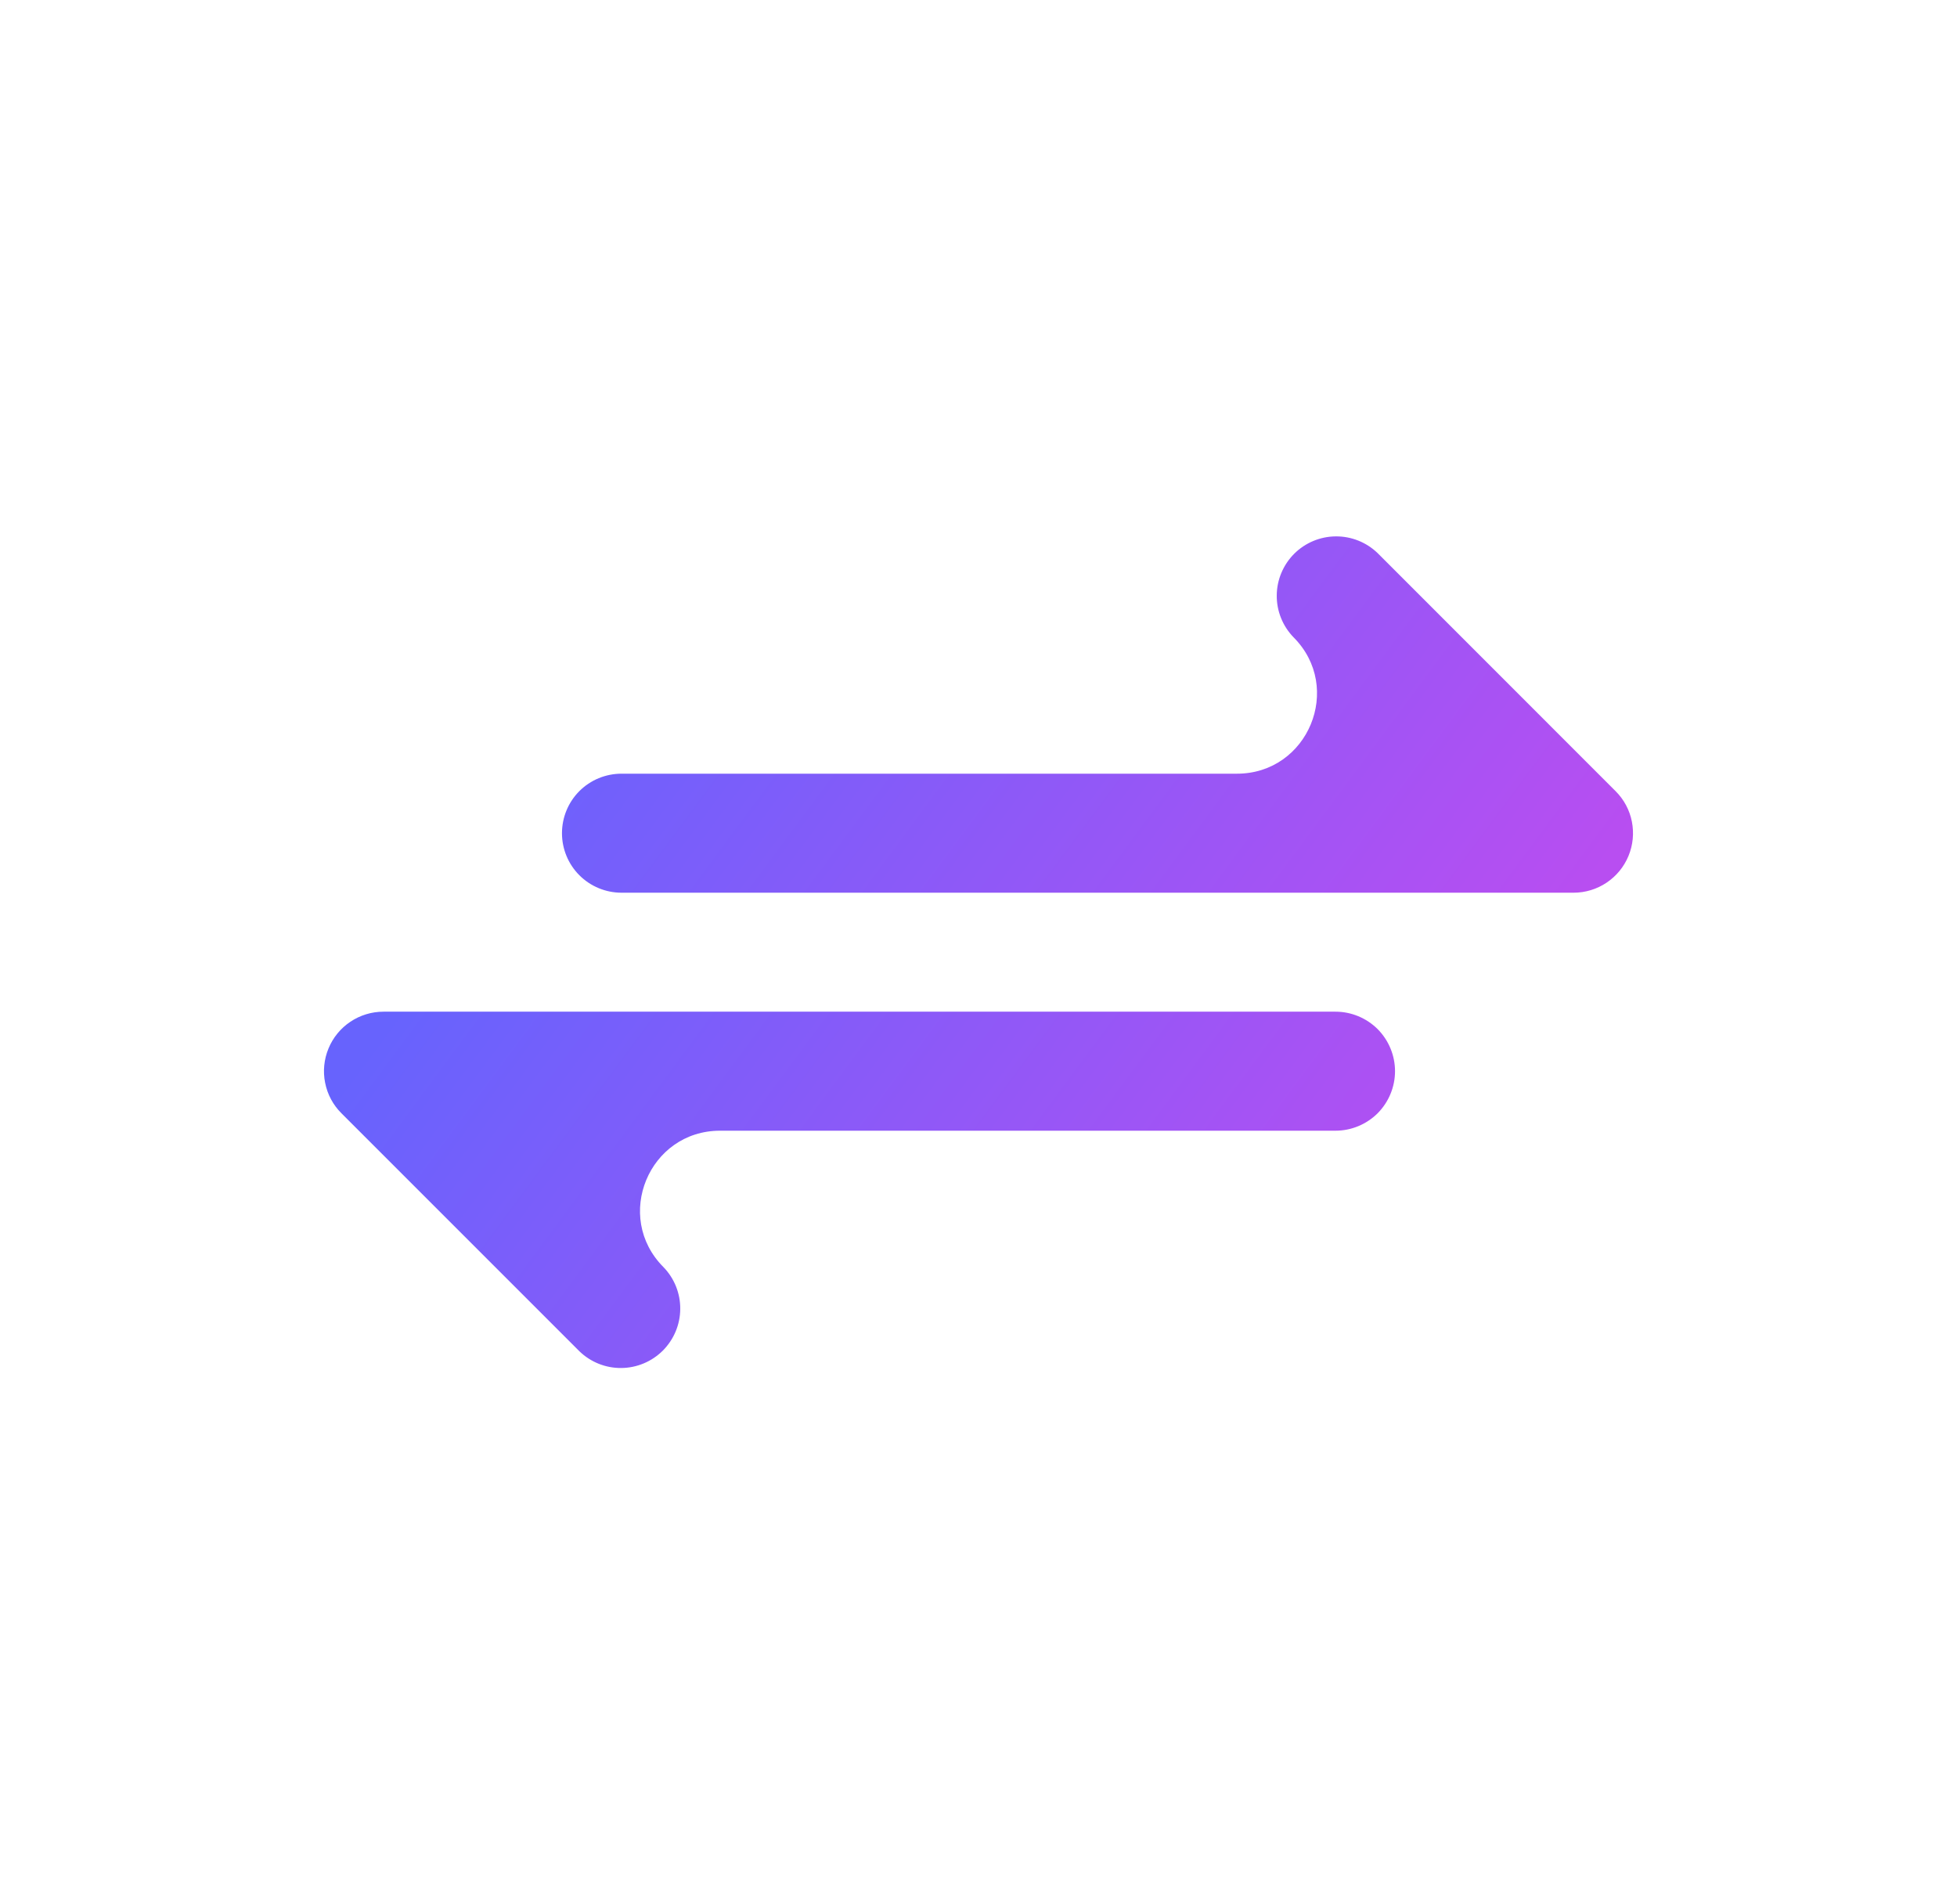 <svg width="37" height="36" viewBox="0 0 37 36" fill="none" xmlns="http://www.w3.org/2000/svg">
<path d="M30.545 14.956L26.045 10.455C25.833 10.251 25.549 10.137 25.254 10.14C24.959 10.142 24.677 10.261 24.468 10.469C24.26 10.678 24.141 10.96 24.139 11.255C24.136 11.55 24.25 11.834 24.455 12.046C25.407 12.998 24.732 14.626 23.386 14.626H11.75C11.452 14.626 11.165 14.744 10.954 14.955C10.743 15.166 10.625 15.453 10.625 15.751C10.625 16.049 10.743 16.335 10.954 16.546C11.165 16.757 11.452 16.876 11.75 16.876H29.75C29.973 16.876 30.19 16.81 30.375 16.686C30.56 16.562 30.704 16.387 30.789 16.181C30.874 15.976 30.896 15.75 30.853 15.531C30.81 15.313 30.703 15.113 30.545 14.956Z" fill="url(#paint0_linear_2_2852)"/>
<path d="M25.25 19.125H7.25C7.028 19.125 6.81 19.191 6.625 19.315C6.44 19.438 6.296 19.614 6.211 19.82C6.126 20.025 6.103 20.251 6.147 20.469C6.19 20.688 6.297 20.888 6.455 21.045L10.955 25.545C11.167 25.75 11.451 25.864 11.746 25.861C12.041 25.859 12.323 25.74 12.532 25.532C12.74 25.323 12.859 25.041 12.861 24.746C12.864 24.451 12.75 24.167 12.545 23.955C11.594 23.003 12.268 21.375 13.614 21.375H25.25C25.548 21.375 25.834 21.256 26.046 21.046C26.256 20.834 26.375 20.548 26.375 20.25C26.375 19.952 26.256 19.666 26.046 19.454C25.834 19.244 25.548 19.125 25.25 19.125Z" fill="url(#paint1_linear_2_2852)"/>
<defs>
<linearGradient id="paint0_linear_2_2852" x1="11.672" y1="10.589" x2="26.468" y2="21.554" gradientUnits="userSpaceOnUse">
<stop stop-color="#6763FD"/>
<stop offset="1" stop-color="#B84EF1"/>
</linearGradient>
<linearGradient id="paint1_linear_2_2852" x1="7.173" y1="19.574" x2="21.968" y2="30.539" gradientUnits="userSpaceOnUse">
<stop stop-color="#6763FD"/>
<stop offset="1" stop-color="#B84EF1"/>
</linearGradient>
</defs>
</svg>

